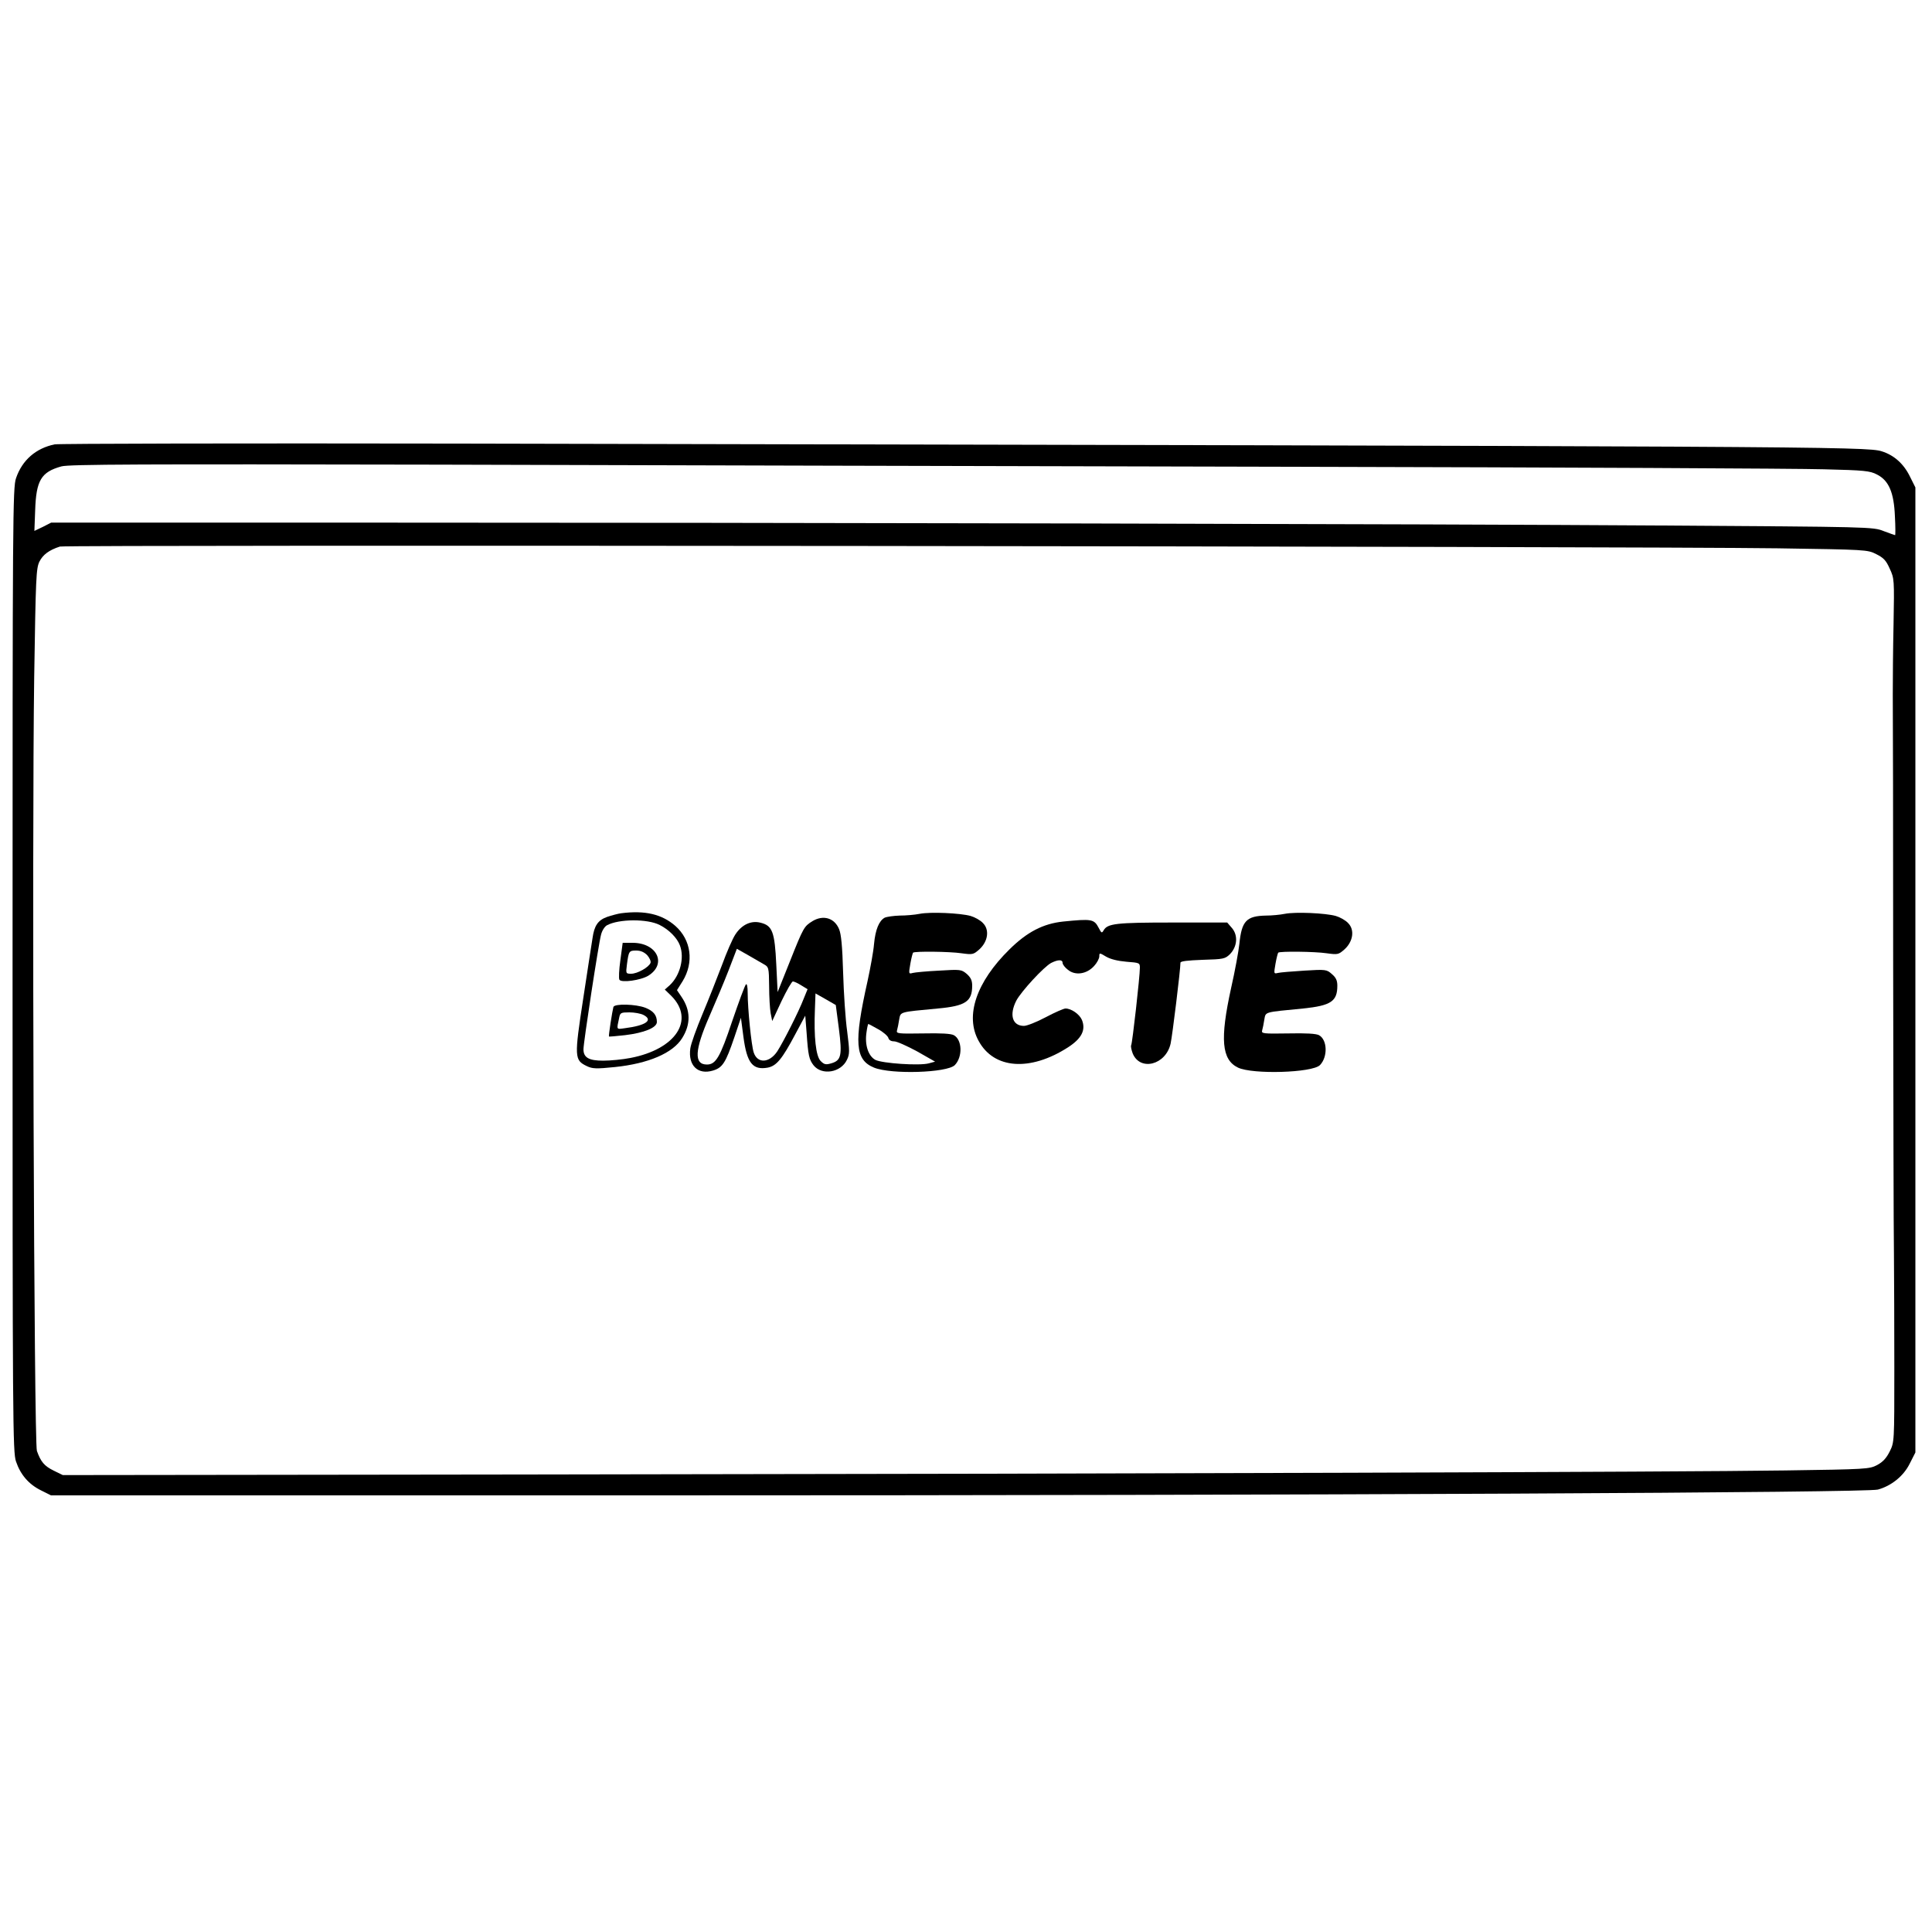 <?xml version="1.0" standalone="no"?>
<!DOCTYPE svg PUBLIC "-//W3C//DTD SVG 20010904//EN"
 "http://www.w3.org/TR/2001/REC-SVG-20010904/DTD/svg10.dtd">
<svg version="1.0" xmlns="http://www.w3.org/2000/svg"
 width="1000pt" height="1000pt" viewBox="0 0 1000 1000"
 preserveAspectRatio="xMidYMid meet">
<g transform="translate(0,1000) scale(0.1,-0.1)"
fill="#000000" stroke="none">
<path d="M283 7700 c-97 -20 -168 -81 -200 -175 -17 -47 -18 -198 -18 -2545 0
-2347 1 -2498 18 -2545 23 -68 66 -118 129 -149 l52 -26 3145 0 c3450 0 6250
14 6311 30 69 19 132 69 164 133 l30 59 0 2497 0 2498 -28 56 c-32 66 -82 111
-146 131 -77 25 -330 26 -7365 40 -1127 2 -2069 0 -2092 -4z m6402 -116 c1386
-3 2626 -9 2755 -13 210 -5 239 -8 275 -27 62 -31 88 -94 93 -216 3 -54 3 -98
1 -98 -2 0 -29 10 -59 21 -55 22 -64 22 -1160 29 -1191 8 -4456 15 -6845 15
l-1480 0 -43 -22 -44 -21 4 106 c5 156 31 199 136 228 38 11 424 12 1947 9
1045 -3 3034 -8 4420 -11z m2515 -422 c458 -7 466 -7 511 -30 38 -19 51 -32
70 -75 24 -51 24 -57 20 -287 -3 -129 -4 -293 -4 -365 1 -71 2 -704 2 -1405 1
-701 2 -1372 4 -1490 1 -118 2 -386 2 -595 0 -379 0 -380 -24 -428 -17 -34
-35 -54 -65 -70 -40 -21 -54 -22 -476 -28 -530 -8 -3334 -17 -6535 -21 l-2380
-3 -47 23 c-49 24 -67 46 -87 102 -15 44 -26 3174 -14 4005 8 517 10 563 27
598 18 36 50 60 106 78 28 10 8162 1 8890 -9z"/>
<path d="M3215 5273 c-16 -2 -49 -11 -73 -19 -47 -17 -66 -45 -75 -109 -4 -22
-25 -163 -48 -312 -47 -306 -46 -320 18 -351 29 -14 48 -15 146 -5 173 18 300
72 348 150 45 72 44 144 -4 214 l-23 34 29 46 c60 98 45 214 -38 287 -69 60
-156 81 -280 65z m200 -61 c48 -24 90 -67 104 -105 25 -65 1 -156 -52 -206
l-26 -23 34 -33 c123 -124 23 -276 -212 -321 -41 -8 -104 -14 -141 -14 -74 0
-102 16 -102 59 0 35 78 546 91 593 5 21 19 43 31 49 61 33 210 34 273 1z"/>
<path d="M3211 5030 c-7 -49 -9 -94 -5 -101 10 -17 111 -3 150 21 97 61 45
170 -82 170 l-51 0 -12 -90z m139 26 c13 -15 20 -32 17 -40 -9 -23 -68 -56
-100 -56 -28 0 -28 1 -22 48 9 69 11 72 48 72 23 0 41 -8 57 -24z"/>
<path d="M3175 4788 c-6 -22 -26 -150 -23 -153 2 -1 39 2 83 7 100 12 165 39
165 68 0 35 -17 57 -60 74 -49 19 -159 22 -165 4z m155 -41 c53 -27 14 -55
-96 -69 -45 -6 -43 -10 -29 55 5 25 9 27 53 27 26 0 58 -6 72 -13z"/>
<path d="M4760 5270 c-25 -5 -71 -9 -103 -9 -32 -1 -67 -6 -78 -11 -29 -16
-48 -61 -55 -136 -3 -38 -19 -125 -34 -194 -71 -317 -64 -406 34 -446 89 -36
378 -27 418 13 41 42 39 131 -5 155 -15 8 -66 11 -160 9 -130 -2 -139 -1 -134
16 3 10 8 35 11 55 8 42 -2 39 200 58 143 13 178 36 178 118 0 27 -7 42 -28
61 -28 23 -31 24 -144 17 -63 -3 -125 -9 -136 -12 -21 -6 -21 -4 -12 48 5 29
12 55 14 57 7 8 190 6 250 -3 59 -8 62 -7 93 20 45 41 54 102 18 137 -13 14
-42 30 -63 36 -53 15 -209 22 -264 11z m-215 -597 c26 -14 50 -35 53 -45 3
-11 13 -18 30 -18 14 0 67 -24 119 -52 l93 -53 -33 -9 c-49 -13 -240 0 -276
18 -37 20 -56 78 -46 143 3 24 8 43 9 43 2 0 25 -12 51 -27z"/>
<path d="M6650 5270 c-25 -5 -68 -9 -97 -9 -102 -2 -126 -28 -138 -146 -4 -38
-23 -142 -43 -230 -58 -264 -49 -370 36 -411 76 -36 384 -27 424 13 41 42 39
131 -5 155 -15 8 -66 11 -160 9 -130 -2 -139 -1 -134 16 3 10 8 35 11 55 8 42
-5 38 201 58 144 15 177 37 177 118 0 27 -7 42 -28 60 -27 24 -31 25 -144 18
-63 -4 -125 -9 -136 -12 -21 -5 -21 -4 -12 48 5 29 12 55 14 57 7 8 190 6 250
-3 59 -8 62 -7 93 20 45 41 54 102 18 137 -13 14 -42 30 -63 36 -53 15 -209
22 -264 11z"/>
<path d="M4205 5232 c-43 -27 -46 -31 -116 -207 l-64 -160 -7 143 c-8 168 -20
201 -81 216 -49 13 -98 -10 -131 -61 -14 -21 -45 -92 -69 -158 -25 -66 -70
-180 -101 -254 -31 -74 -60 -154 -63 -178 -12 -88 39 -138 118 -114 49 15 65
40 110 172 l34 101 13 -99 c18 -136 48 -173 126 -159 45 9 74 44 142 172 l52
97 7 -89 c8 -118 13 -138 36 -168 43 -54 142 -38 173 29 14 29 14 44 1 146 -9
63 -18 200 -21 304 -4 138 -10 200 -21 226 -24 58 -82 75 -138 41z m-253 -222
c27 -15 28 -17 29 -115 0 -55 4 -118 8 -140 l8 -40 48 103 c27 56 53 102 59
102 6 0 26 -9 43 -20 l33 -20 -20 -49 c-26 -68 -106 -225 -137 -273 -41 -61
-103 -64 -122 -5 -12 37 -31 225 -31 307 0 34 -4 50 -9 45 -6 -6 -37 -91 -71
-190 -63 -188 -85 -225 -131 -225 -68 0 -64 74 13 250 30 69 75 175 99 237
l43 112 55 -31 c31 -18 68 -39 83 -48z m390 -334 c18 -140 12 -165 -40 -180
-28 -8 -36 -6 -54 12 -25 24 -36 124 -30 269 l3 81 53 -30 52 -30 16 -122z"/>
<path d="M5502 5230 c-103 -11 -186 -54 -277 -144 -172 -169 -231 -344 -160
-473 79 -147 267 -160 463 -34 71 46 93 90 72 142 -13 30 -55 59 -85 59 -9 0
-55 -20 -102 -45 -47 -25 -98 -45 -113 -45 -60 0 -77 57 -40 130 25 48 143
176 181 196 36 18 59 18 59 0 0 -8 12 -24 28 -36 38 -31 97 -22 135 20 15 16
27 39 27 50 0 19 1 19 36 -2 23 -13 59 -22 105 -26 67 -5 69 -6 69 -31 0 -45
-39 -391 -45 -401 -3 -5 1 -24 8 -43 39 -93 171 -59 196 51 9 40 51 383 51
419 0 8 36 12 115 15 108 3 116 5 141 29 38 39 43 97 11 135 l-25 29 -284 0
c-292 0 -336 -5 -356 -41 -9 -15 -11 -14 -25 13 -24 46 -36 48 -185 33z"/>
</g>
</svg>
